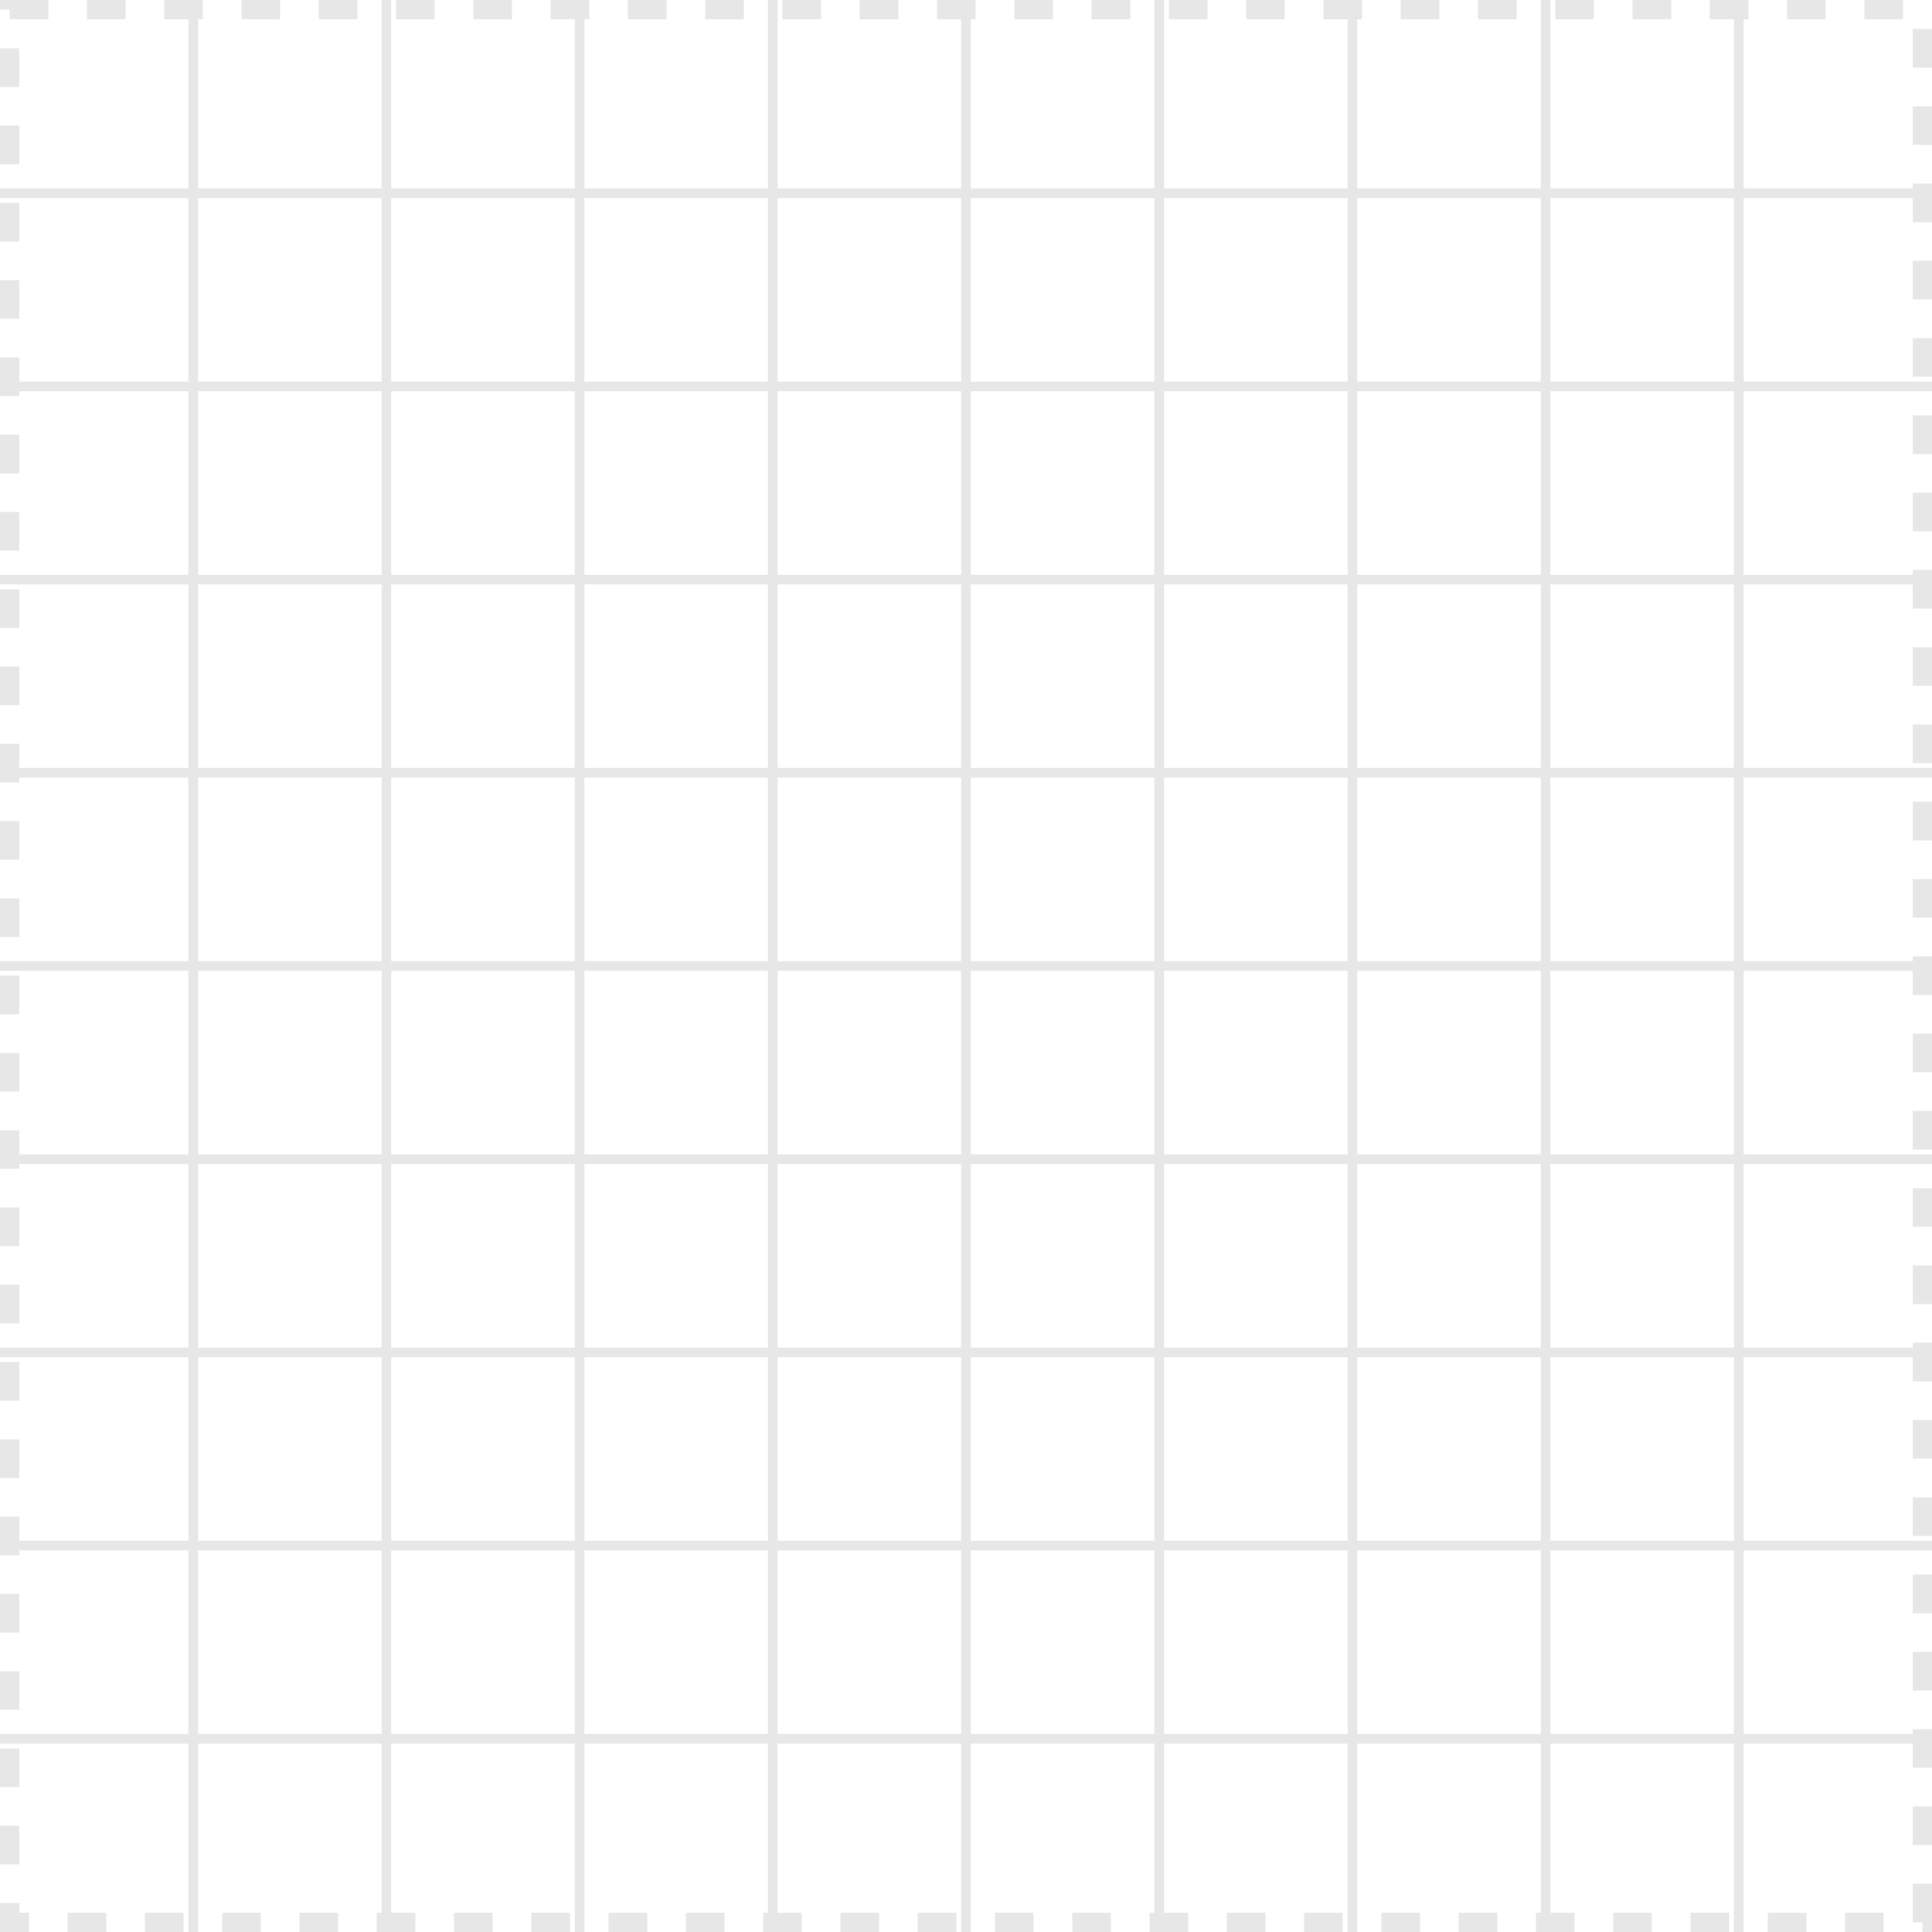 <svg width="100" height="100" viewBox="0 0 100 100" fill="none" xmlns="http://www.w3.org/2000/svg">
  <g opacity="0.2">
    <rect x="0.5" y="0.5" width="99" height="99" stroke="#888" stroke-dasharray="2 2"/>
    <line x1="10" y1="0" x2="10" y2="100" stroke="#888" stroke-width="0.5"/>
    <line x1="20" y1="0" x2="20" y2="100" stroke="#888" stroke-width="0.5"/>
    <line x1="30" y1="0" x2="30" y2="100" stroke="#888" stroke-width="0.5"/>
    <line x1="40" y1="0" x2="40" y2="100" stroke="#888" stroke-width="0.5"/>
    <line x1="50" y1="0" x2="50" y2="100" stroke="#888" stroke-width="0.5"/>
    <line x1="60" y1="0" x2="60" y2="100" stroke="#888" stroke-width="0.5"/>
    <line x1="70" y1="0" x2="70" y2="100" stroke="#888" stroke-width="0.5"/>
    <line x1="80" y1="0" x2="80" y2="100" stroke="#888" stroke-width="0.5"/>
    <line x1="90" y1="0" x2="90" y2="100" stroke="#888" stroke-width="0.5"/>
    <line y1="10" x2="100" y2="10" stroke="#888" stroke-width="0.5"/>
    <line y1="20" x2="100" y2="20" stroke="#888" stroke-width="0.5"/>
    <line y1="30" x2="100" y2="30" stroke="#888" stroke-width="0.5"/>
    <line y1="40" x2="100" y2="40" stroke="#888" stroke-width="0.5"/>
    <line y1="50" x2="100" y2="50" stroke="#888" stroke-width="0.5"/>
    <line y1="60" x2="100" y2="60" stroke="#888" stroke-width="0.5"/>
    <line y1="70" x2="100" y2="70" stroke="#888" stroke-width="0.5"/>
    <line y1="80" x2="100" y2="80" stroke="#888" stroke-width="0.5"/>
    <line y1="90" x2="100" y2="90" stroke="#888" stroke-width="0.5"/>
  </g>
</svg> 
